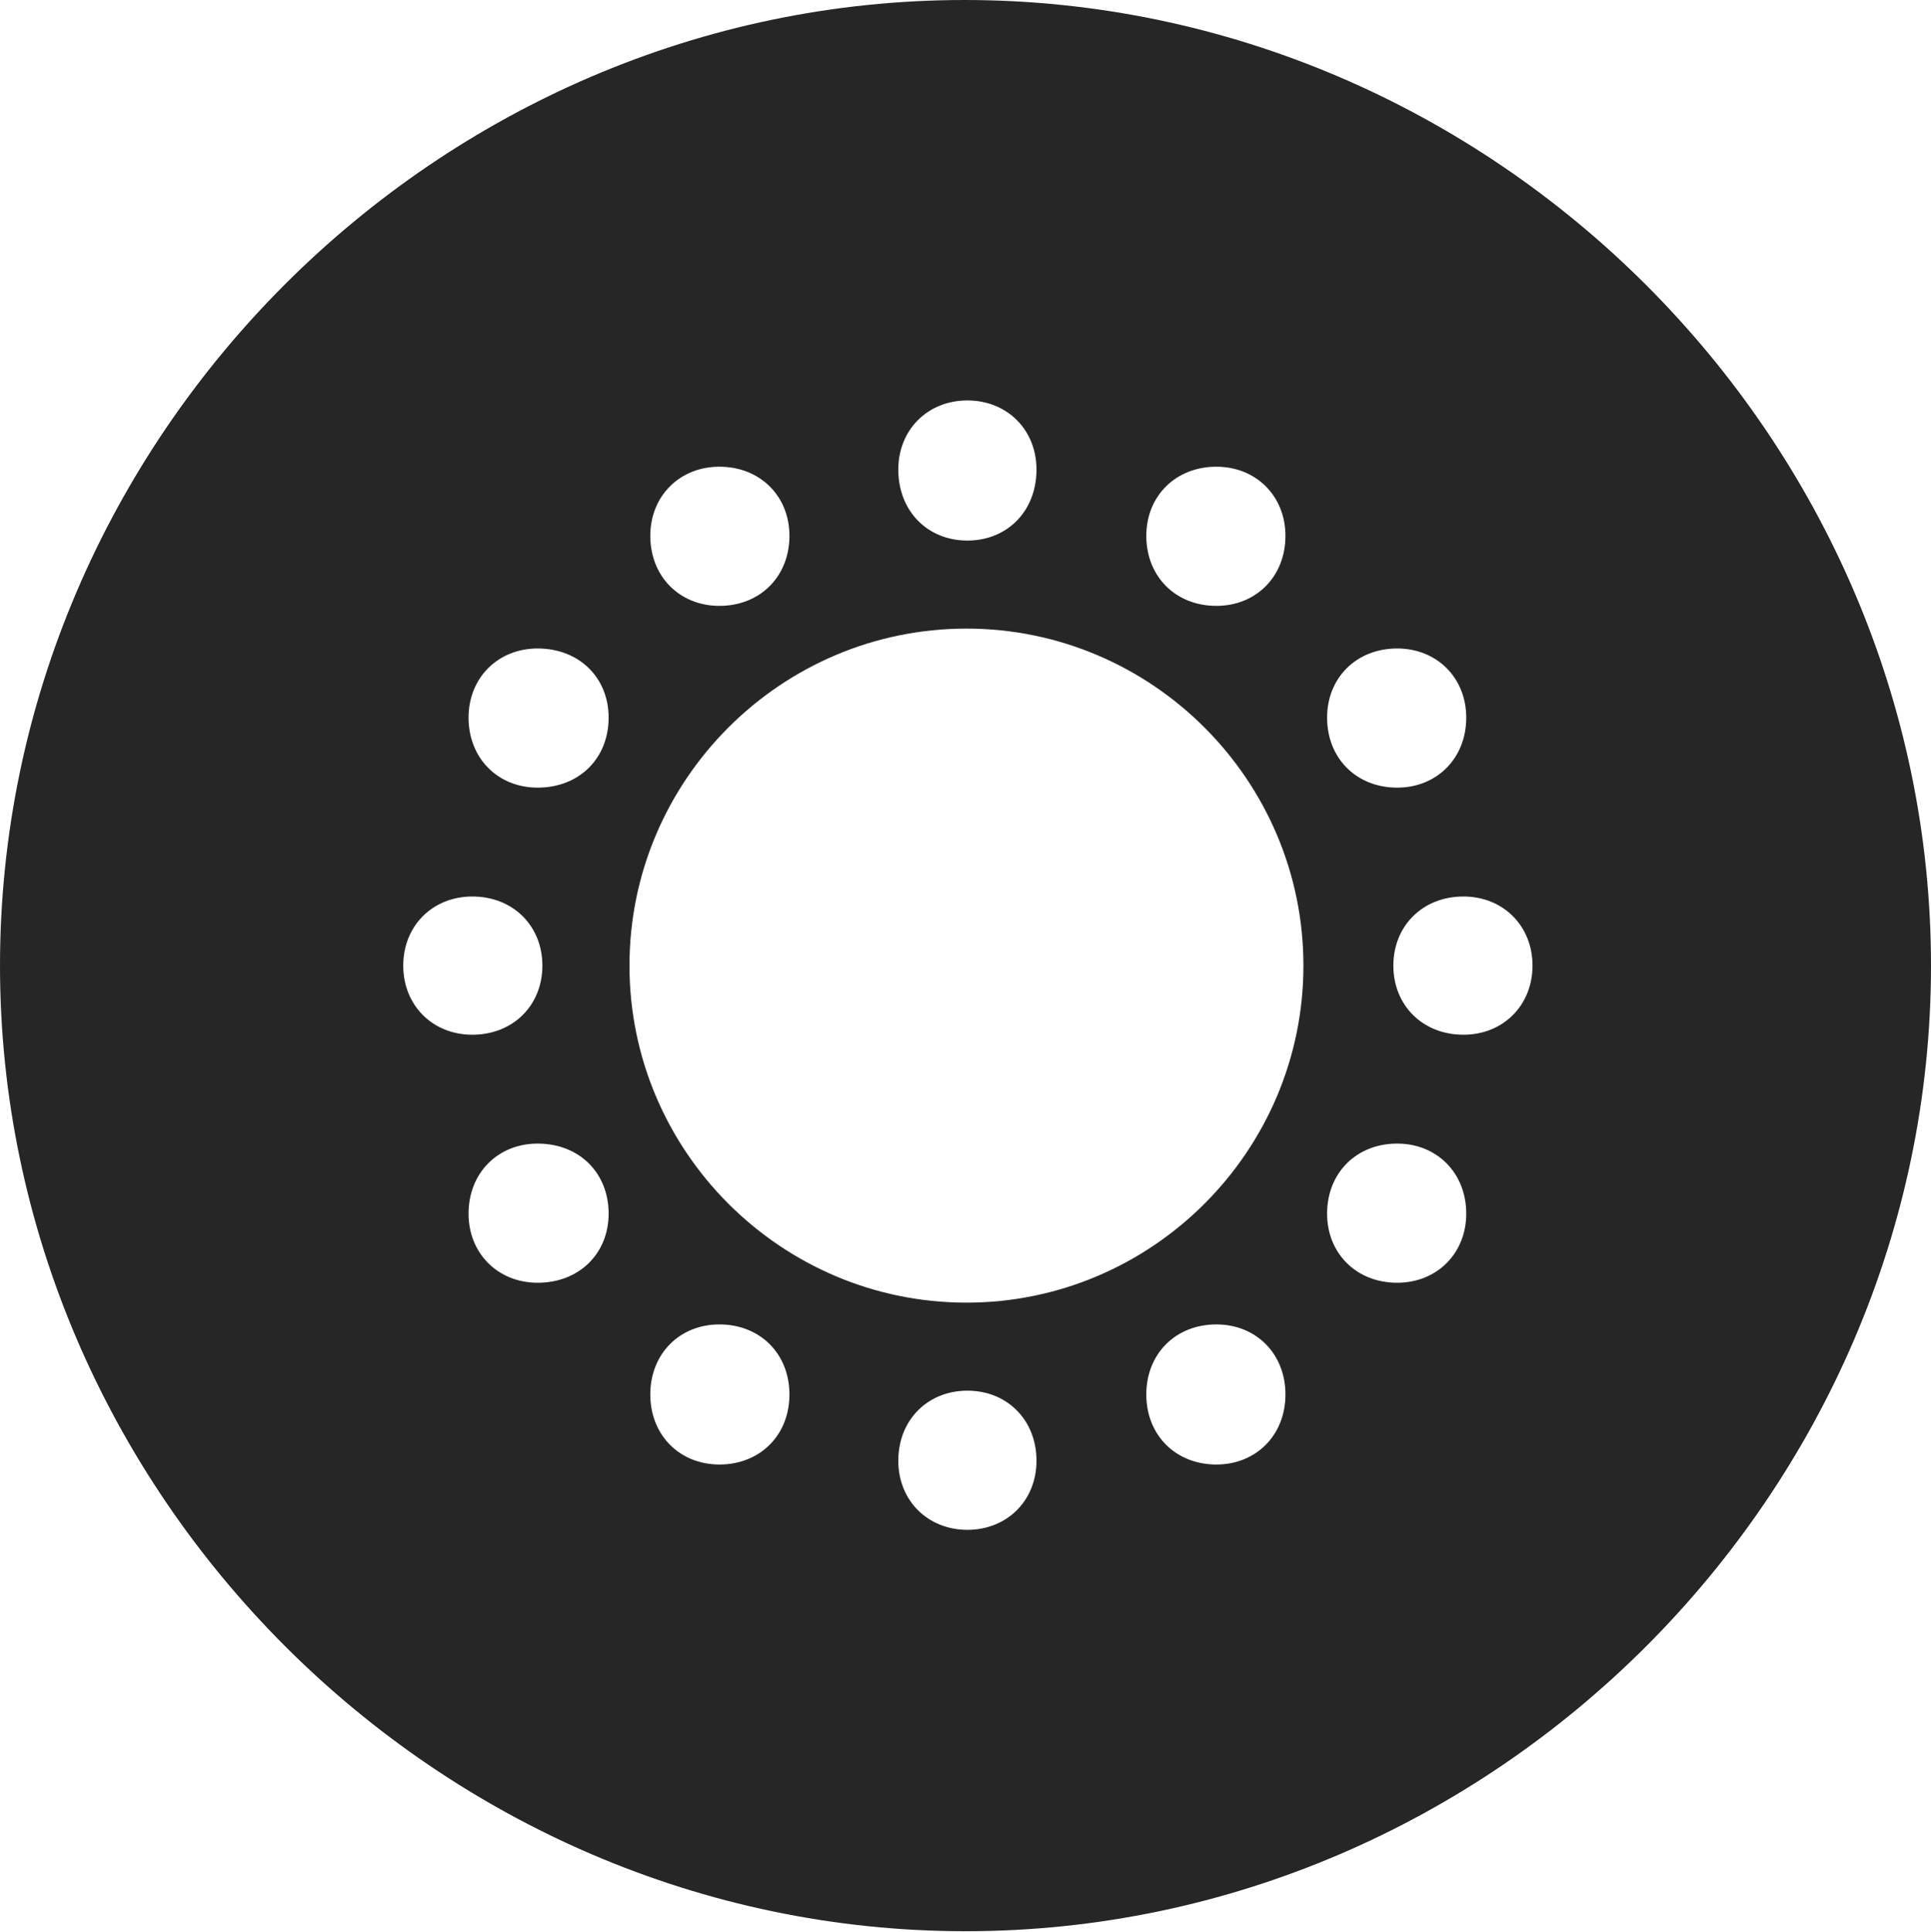 <?xml version="1.0" encoding="UTF-8"?>
<!--Generator: Apple Native CoreSVG 232.5-->
<!DOCTYPE svg
PUBLIC "-//W3C//DTD SVG 1.1//EN"
       "http://www.w3.org/Graphics/SVG/1.1/DTD/svg11.dtd">
<svg version="1.1" xmlns="http://www.w3.org/2000/svg" xmlns:xlink="http://www.w3.org/1999/xlink" width="99.609" height="99.658">
 <g>
  <rect height="99.658" opacity="0" width="99.609" x="0" y="0"/>
  <path d="M99.609 49.805C99.609 77.002 77.051 99.609 49.805 99.609C22.607 99.609 0 77.002 0 49.805C0 22.559 22.559 0 49.756 0C77.002 0 99.609 22.559 99.609 49.805ZM46.338 75.342C46.338 77.393 47.852 78.906 49.902 78.906C51.953 78.906 53.467 77.393 53.467 75.342C53.467 73.242 51.953 71.728 49.902 71.728C47.852 71.728 46.338 73.242 46.338 75.342ZM59.131 71.924C59.131 74.023 60.645 75.537 62.744 75.537C64.795 75.537 66.309 74.023 66.309 71.924C66.309 69.824 64.795 68.311 62.744 68.311C60.645 68.311 59.131 69.824 59.131 71.924ZM33.545 71.924C33.545 74.023 35.059 75.537 37.109 75.537C39.209 75.537 40.723 74.023 40.723 71.924C40.723 69.824 39.209 68.311 37.109 68.311C35.059 68.311 33.545 69.824 33.545 71.924ZM32.471 49.805C32.471 59.375 40.283 67.188 49.853 67.188C59.424 67.188 67.236 59.375 67.236 49.805C67.236 40.234 59.424 32.422 49.853 32.422C40.283 32.422 32.471 40.234 32.471 49.805ZM68.457 62.598C68.457 64.648 69.971 66.162 72.07 66.162C74.121 66.162 75.635 64.648 75.635 62.598C75.635 60.498 74.121 58.984 72.07 58.984C69.971 58.984 68.457 60.498 68.457 62.598ZM24.17 62.598C24.17 64.648 25.684 66.162 27.734 66.162C29.883 66.162 31.396 64.648 31.396 62.598C31.396 60.498 29.883 58.984 27.734 58.984C25.684 58.984 24.17 60.498 24.17 62.598ZM71.875 49.805C71.875 51.855 73.389 53.369 75.488 53.369C77.539 53.369 79.053 51.855 79.053 49.805C79.053 47.754 77.539 46.24 75.488 46.24C73.389 46.24 71.875 47.754 71.875 49.805ZM20.801 49.805C20.801 51.855 22.314 53.369 24.365 53.369C26.465 53.369 27.979 51.855 27.979 49.805C27.979 47.754 26.465 46.24 24.365 46.24C22.314 46.24 20.801 47.754 20.801 49.805ZM68.457 37.012C68.457 39.111 69.971 40.625 72.07 40.625C74.121 40.625 75.635 39.111 75.635 37.012C75.635 34.961 74.121 33.447 72.07 33.447C69.971 33.447 68.457 34.961 68.457 37.012ZM24.17 37.012C24.17 39.111 25.684 40.625 27.734 40.625C29.883 40.625 31.396 39.111 31.396 37.012C31.396 34.961 29.883 33.447 27.734 33.447C25.684 33.447 24.17 34.961 24.17 37.012ZM59.131 27.637C59.131 29.736 60.645 31.25 62.744 31.25C64.795 31.25 66.309 29.736 66.309 27.637C66.309 25.586 64.795 24.072 62.744 24.072C60.645 24.072 59.131 25.586 59.131 27.637ZM33.545 27.637C33.545 29.736 35.059 31.25 37.109 31.25C39.209 31.25 40.723 29.736 40.723 27.637C40.723 25.586 39.209 24.072 37.109 24.072C35.059 24.072 33.545 25.586 33.545 27.637ZM46.338 24.219C46.338 26.367 47.852 27.881 49.902 27.881C51.953 27.881 53.467 26.367 53.467 24.219C53.467 22.168 51.953 20.654 49.902 20.654C47.852 20.654 46.338 22.168 46.338 24.219Z" fill="#000000" fill-opacity="0.85"/>
 </g>
</svg>
